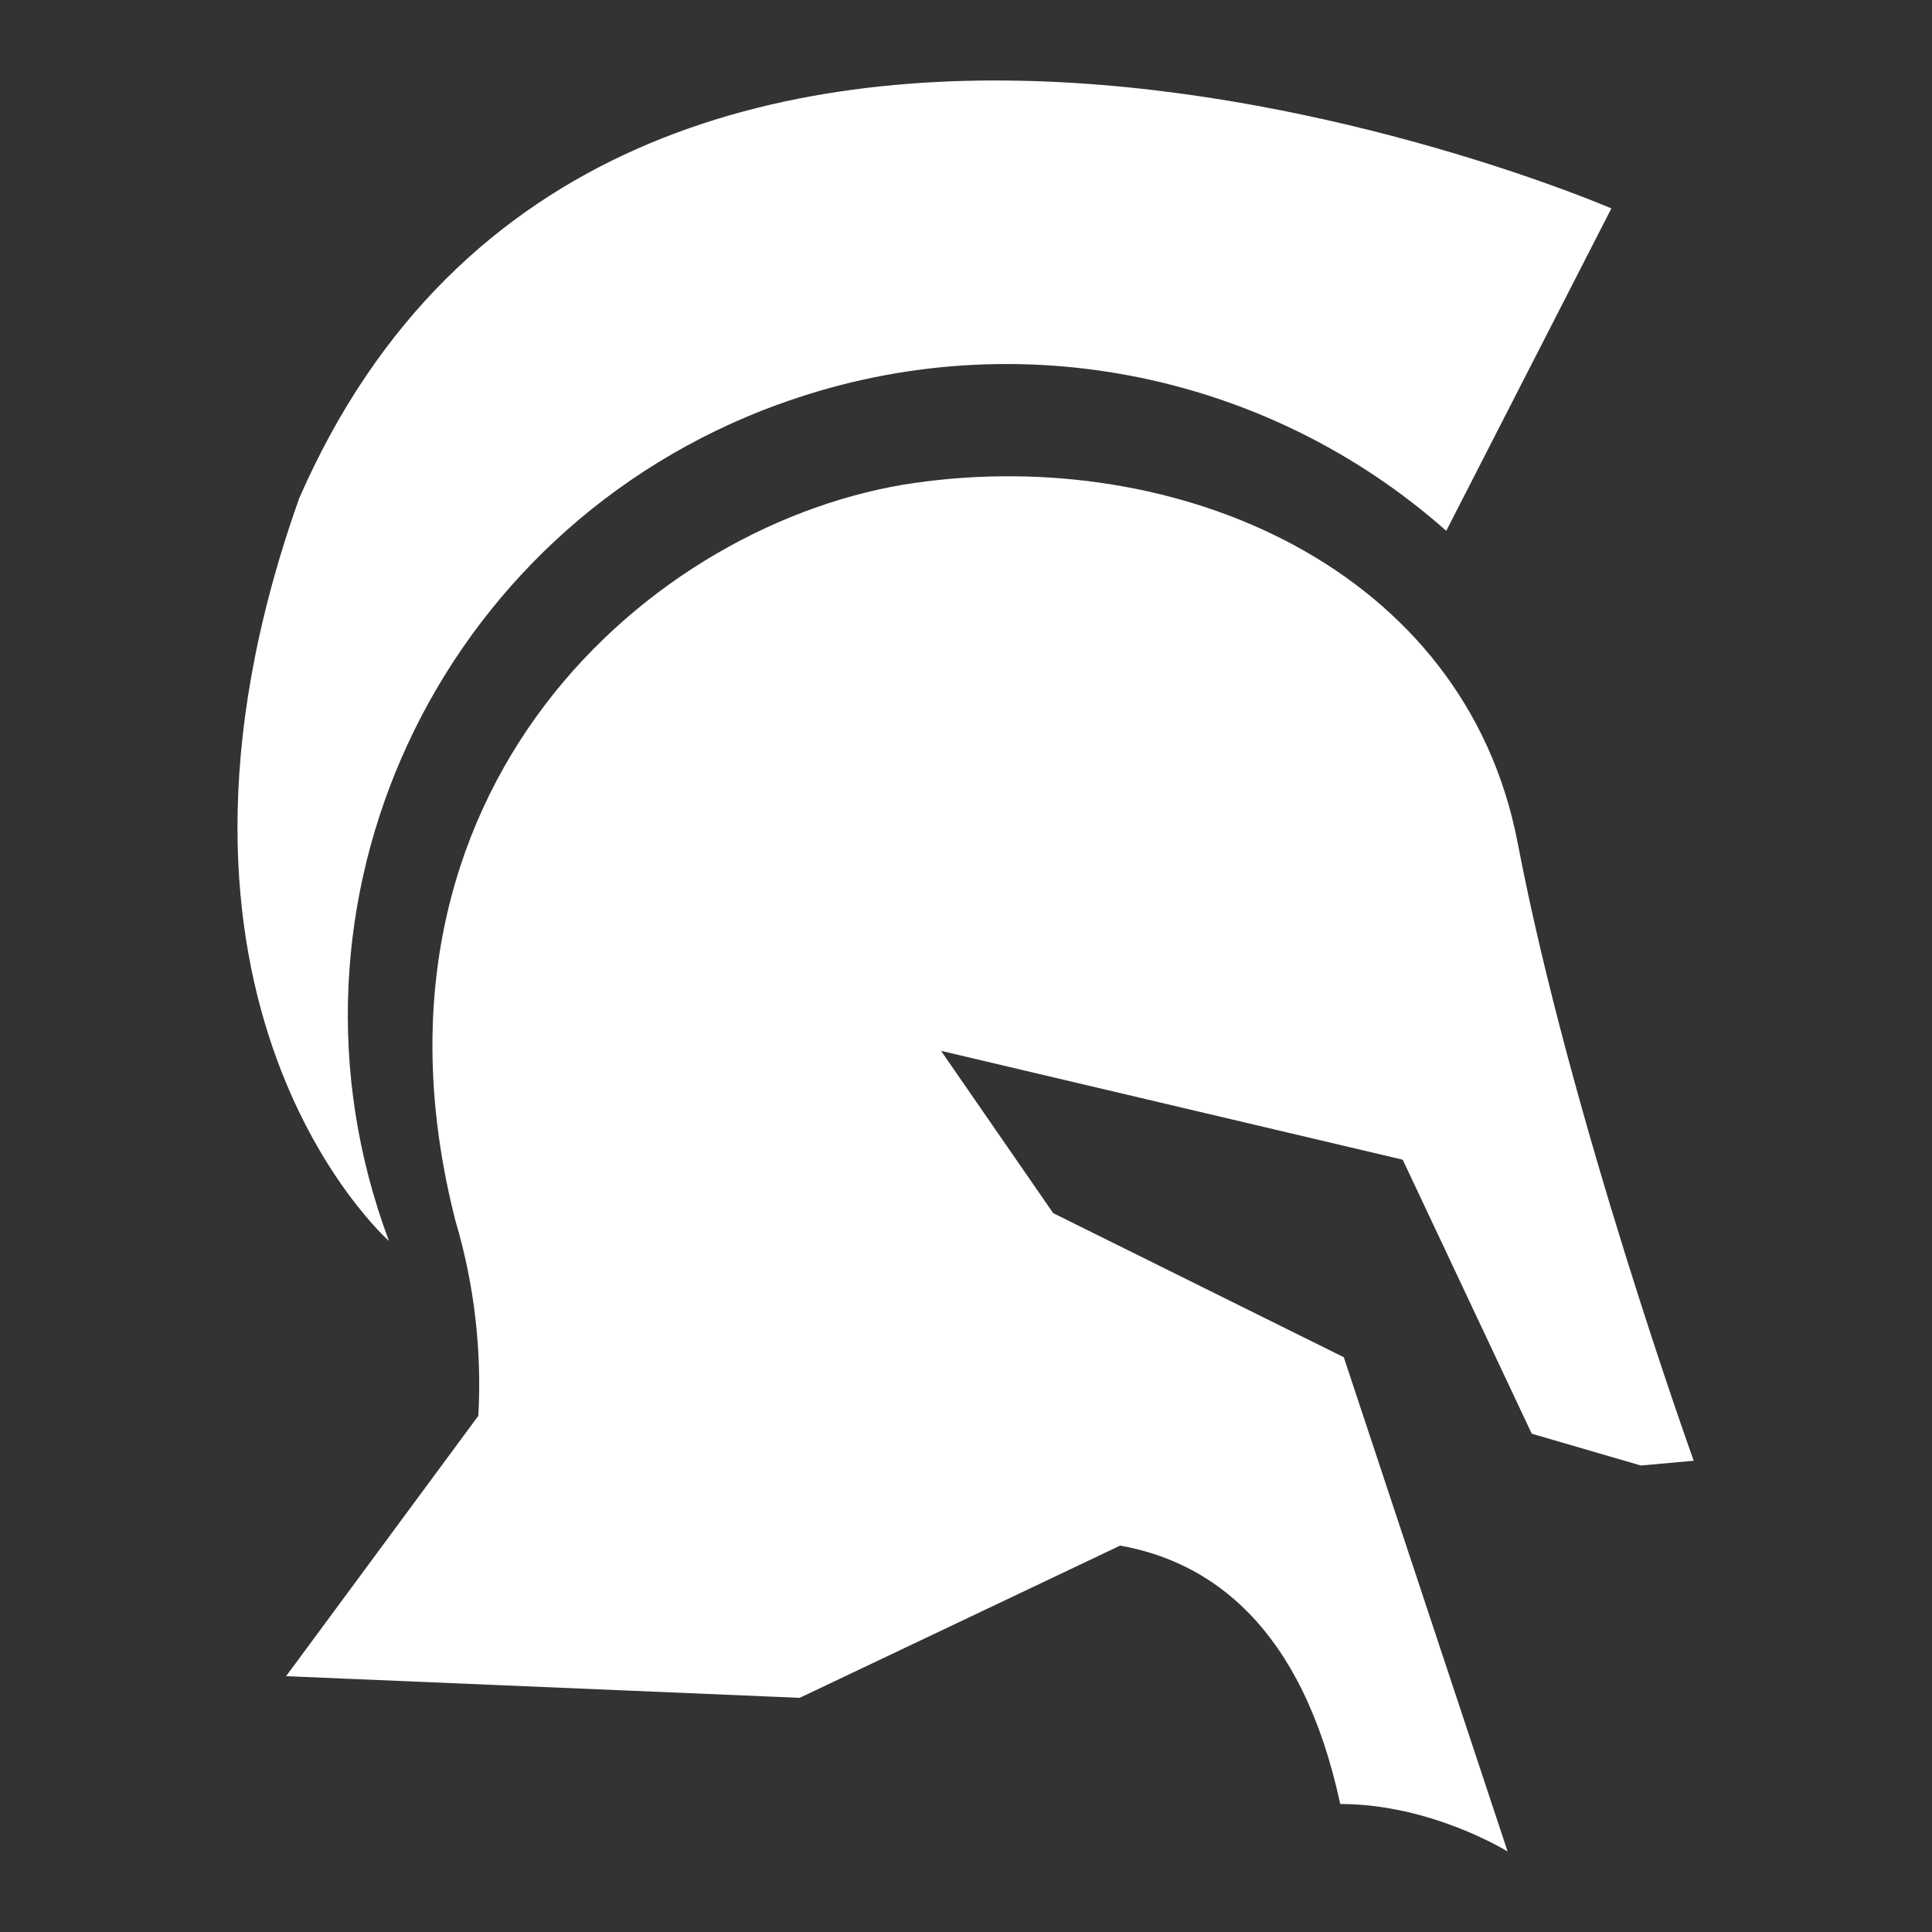 <svg width="24" height="24" viewBox="0 0 24 24" fill="none" xmlns="http://www.w3.org/2000/svg"><rect x="0" y="0" width="24" height="24" fill="#333333" stroke="none"/><path fill-rule="evenodd" clip-rule="evenodd" d="M9.66 5.026C5.423 6.578 3.264 11.232 4.832 15.416C4.832 15.416 1.486 12.465 3.717 6.189C7.633 -2.768 20.017 2.589 20.017 2.589L17.966 6.594C16.853 5.608 15.492 4.941 14.03 4.665C12.568 4.389 11.058 4.514 9.661 5.027L9.66 5.026ZM11.366 5.999C14.631 5.53 18.196 7.059 18.852 10.465C19.503 13.875 21.04 18.146 21.04 18.146L20.383 18.205L19.028 17.81L17.425 14.406L11.69 13.054L13.083 15.07L16.693 16.86L18.728 23C18.728 23 17.782 22.41 16.649 22.41C16.173 20.195 15.036 19.4 13.915 19.2L9.934 21.091L3.554 20.822L5.942 17.588C5.987 16.77 5.891 15.951 5.658 15.166C4.291 9.82 8.092 6.469 11.367 5.998L11.366 5.999Z" fill="white"/></svg>
